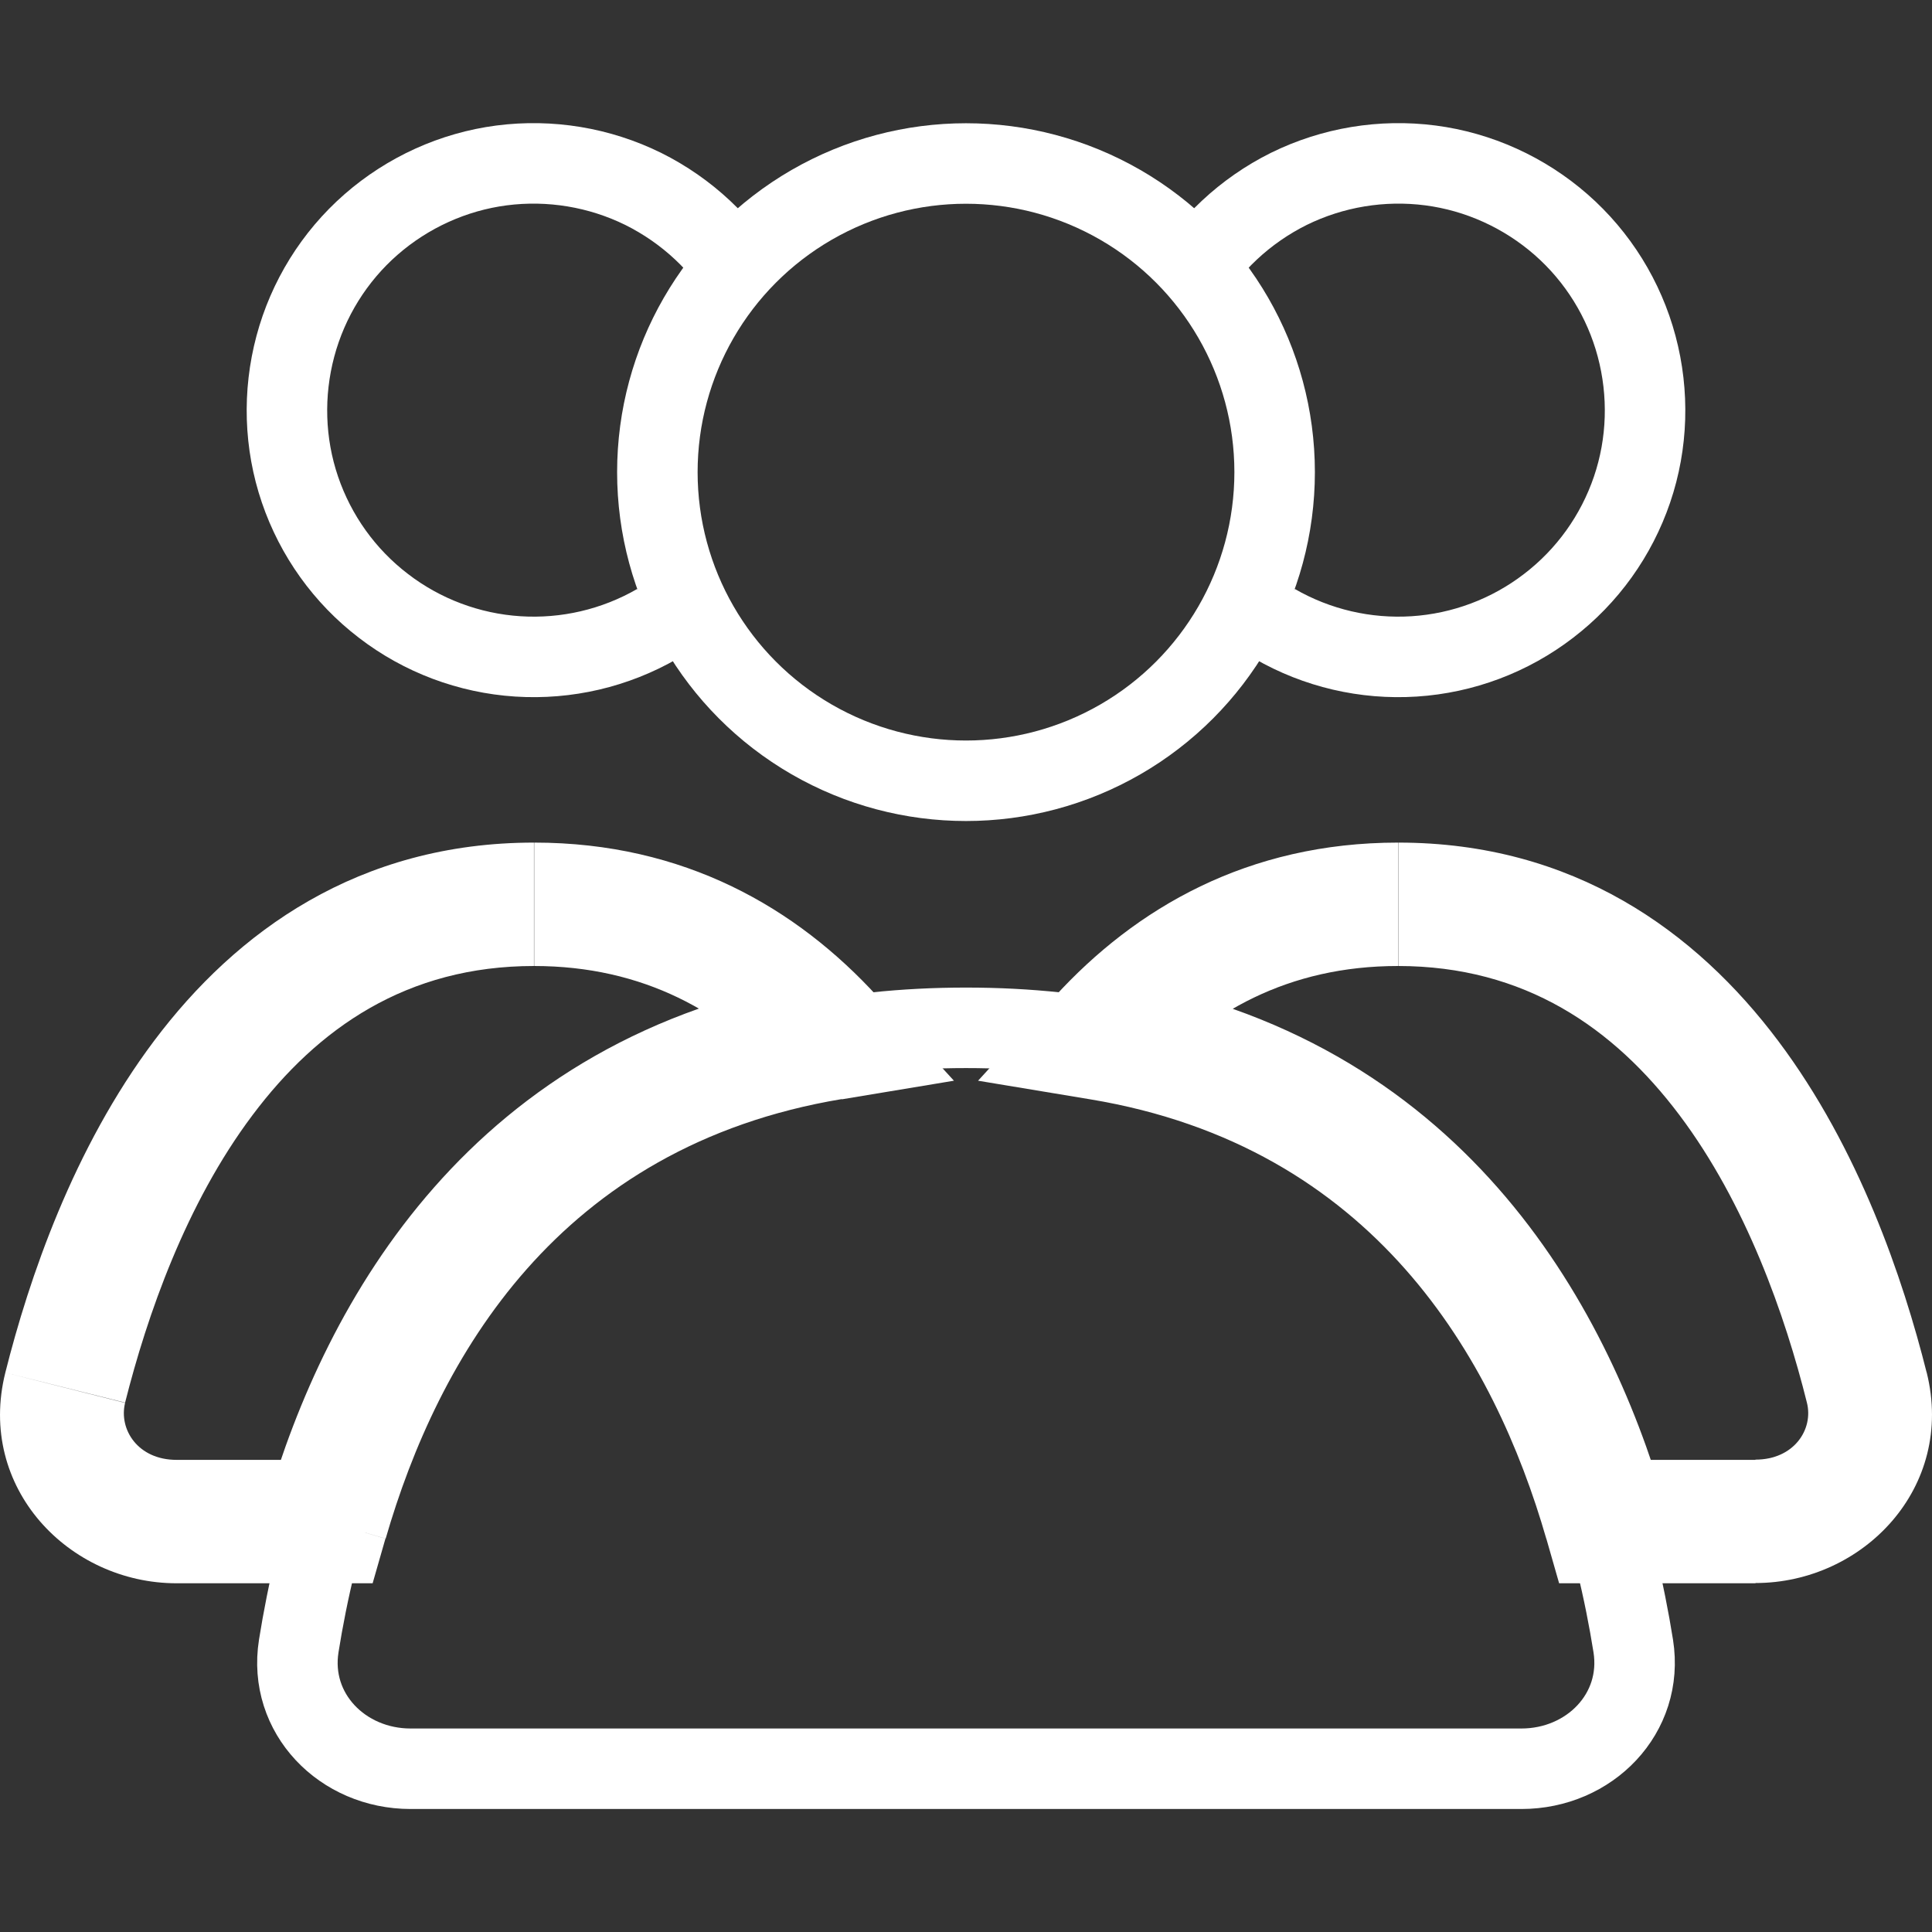 <?xml version="1.0" encoding="utf-8"?>
<!-- Generator: Adobe Illustrator 26.0.1, SVG Export Plug-In . SVG Version: 6.00 Build 0)  -->
<svg version="1.1" id="Layer_1" xmlns="http://www.w3.org/2000/svg" xmlns:xlink="http://www.w3.org/1999/xlink" x="0px" y="0px"
	 viewBox="0 0 800 800" style="enable-background:new 0 0 800 800;" xml:space="preserve">
<rect x="0" y="0" width="800" height="800" fill="#333333" stroke="none"/>
<style type="text/css">
	.st0{fill:none;stroke:#FFFFFF;stroke-width:33.333;stroke-linecap:round;stroke-miterlimit:133.333;}
	.st1{fill:none;stroke:#FFFFFF;stroke-width:33.333;stroke-miterlimit:133.333;}
	.st2{fill:#FFFFFF;}
</style>
<circle class="st0" cx="400" cy="195.5" r="127.8"/>
<path class="st1" d="M490.4,118.8c10.1-17.5,25.2-31.6,43.3-40.6c18.1-8.9,38.5-12.3,58.6-9.7c20,2.6,38.9,11.2,54.1,24.5
	c15.2,13.3,26.1,30.9,31.3,50.4c5.2,19.5,4.6,40.2-1.9,59.3c-6.5,19.1-18.5,35.9-34.6,48.2c-16,12.3-35.4,19.6-55.6,20.9
	c-20.2,1.3-40.3-3.4-57.8-13.5"/>
<path class="st1" d="M309.6,118.8c-10.1-17.5-25.2-31.6-43.3-40.6c-18.1-8.9-38.5-12.3-58.6-9.7c-20,2.6-38.9,11.2-54.1,24.5
	c-15.2,13.3-26.1,30.9-31.3,50.4c-5.2,19.5-4.6,40.2,1.9,59.3c6.5,19.1,18.5,35.9,34.6,48.2c16,12.3,35.4,19.6,55.6,20.9
	c20.2,1.3,40.3-3.4,57.8-13.5"/>
<path class="st0" d="M400,425.6c208.6,0,262.4,168.8,276.3,256c4.4,27.9-18.1,50.8-46.3,50.8H170c-28.2,0-50.7-22.9-46.3-50.8
	C137.6,594.4,191.4,425.6,400,425.6z"/>
<path class="st2" d="M773,574.6l-24.8,6.2L773,574.6z M455.6,430l-18.9-17.2L405,447.5l46.4,7.7L455.6,430z M664.9,630l-24.6,7.1
	l5.3,18.5h19.2V630z M578.9,400c52.5,0,89.4,25.7,116.5,61.7c27.6,36.7,43.8,83,52.8,119.1l49.6-12.4c-9.8-39-28-92.8-61.5-137.4
	c-34-45.3-84.7-82.1-157.3-82.1V400z M474.4,447.2c25.6-28,59-47.2,104.5-47.2v-51.1c-62.2,0-108.7,27.1-142.2,63.8L474.4,447.2z
	 M451.4,455.2c117.6,19.5,167.4,107.4,188.9,182l49.1-14.2c-24.1-83.2-84-194-229.7-218.2L451.4,455.2z M726.9,604.5h-62v51.1h62
	V604.5z M748.2,580.8c2.8,11-5.3,23.6-21.3,23.6v51.1c44.5,0,82.8-39.5,70.9-87.2L748.2,580.8z"/>
<path class="st2" d="M344.4,430l4.2,25.2l46.4-7.7l-31.7-34.7L344.4,430z M27,574.6l24.8,6.2L27,574.6z M135.1,630v25.6h19.2
	l5.3-18.5L135.1,630z M221.1,400c45.5,0,78.9,19.2,104.5,47.2l37.8-34.5c-33.5-36.7-80-63.8-142.2-63.8V400z M51.8,580.8
	c9.1-36.1,25.2-82.4,52.8-119.1c27-36,63.9-61.7,116.5-61.7v-51.1c-72.6,0-123.3,36.8-157.3,82.1C30.3,475.6,12,529.4,2.2,568.4
	L51.8,580.8z M73.1,604.5c-16,0-24-12.6-21.3-23.6L2.2,568.4c-11.9,47.7,26.4,87.2,70.9,87.2V604.5z M135.1,604.5h-62v51.1h62V604.5
	z M159.7,637.1c21.6-74.6,71.3-162.4,188.9-182l-8.4-50.4c-145.7,24.2-205.6,135-229.7,218.2L159.7,637.1z"/>
</svg>
